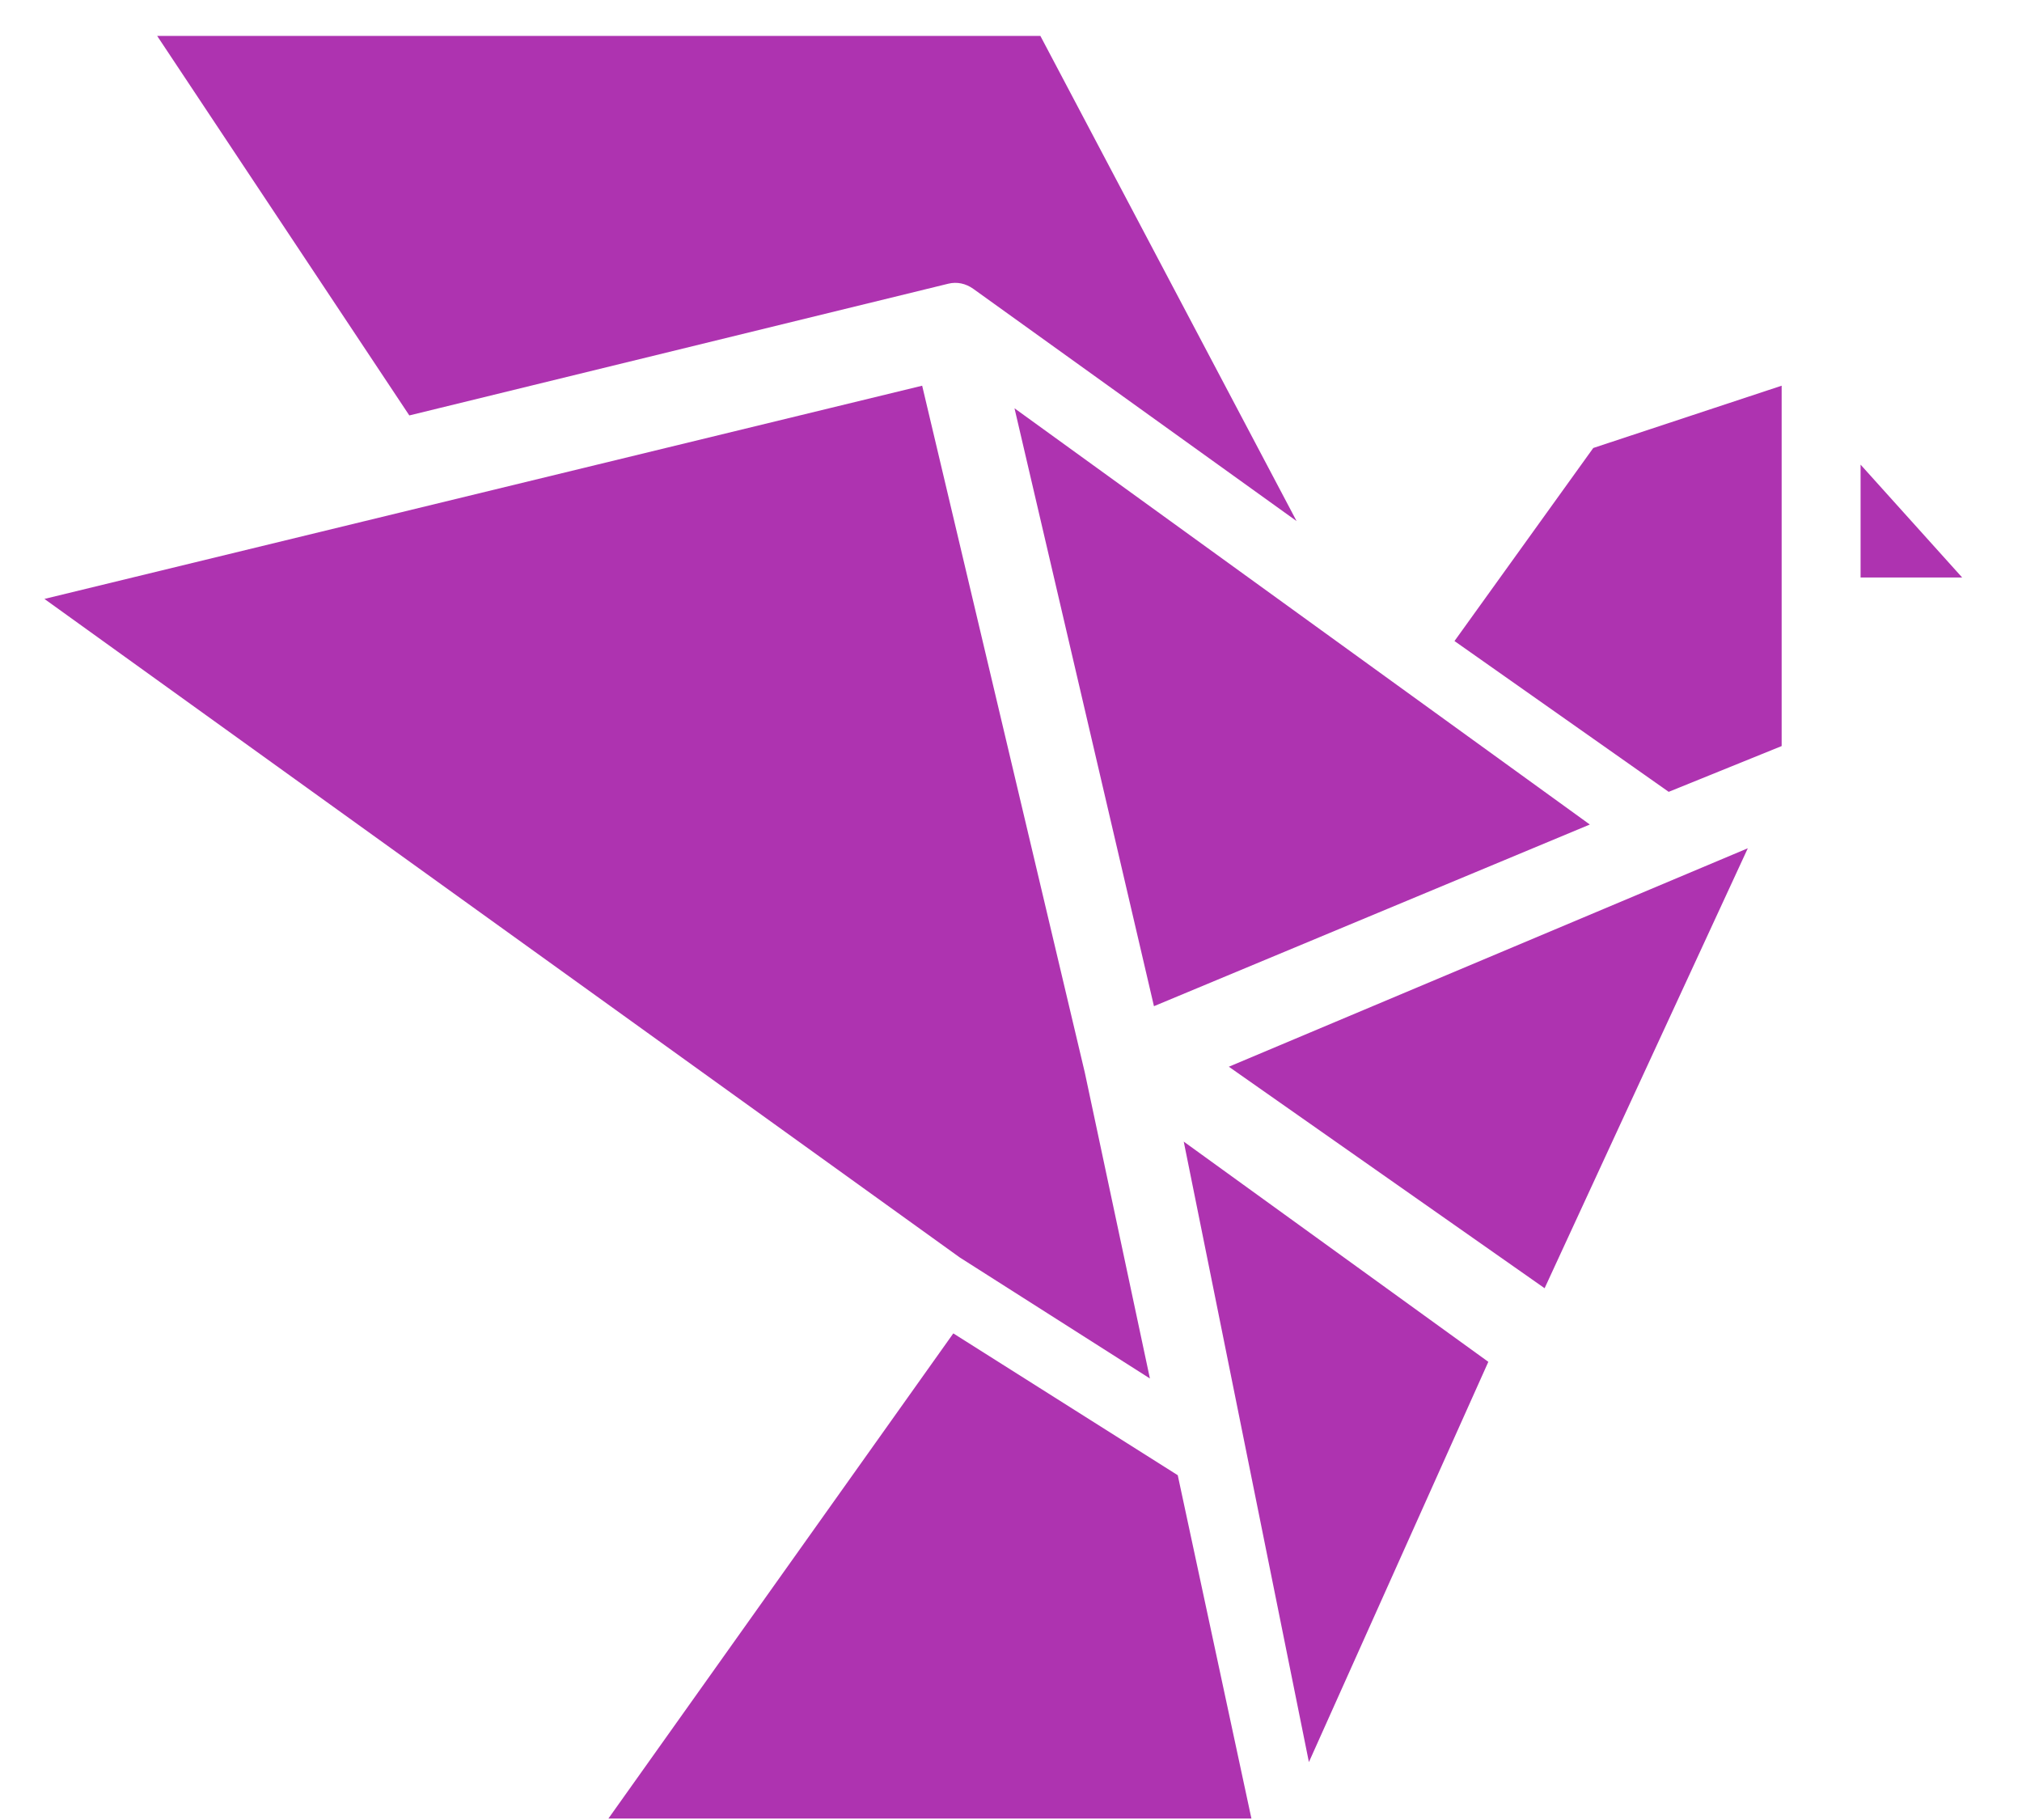 <svg viewBox="0 0 30 27" version="1.1" xmlns="http://www.w3.org/2000/svg" xmlns:xlink="http://www.w3.org/1999/xlink">
    <title>logo</title>
    <g id="Products" stroke="none" stroke-width="1" fill="none" fill-rule="evenodd">
        <g id="Homepage-Copy" transform="translate(-29, -15)" fill="#AE33B0" fill-rule="nonzero">
            <path d="M56.605,21.893 L58.112,23.567 L56.605,23.567 L56.605,21.893 Z M48.42,41.141 L46.939,33.799 L46.563,31.936 L51.082,35.203 L48.42,41.141 Z M52.927,31.923 L51.917,34.111 L47.232,30.825 L54.932,27.584 L52.927,31.923 Z M52.639,21.646 L55.434,20.722 L55.434,26.068 L53.758,26.747 L50.58,24.51 L52.639,21.646 Z M52.588,27.232 L46.121,29.927 L44.052,21.057 L52.588,27.232 Z M31.332,15.533 L44.436,15.533 L48.237,22.73 L43.442,19.286 C43.33,19.205 43.197,19.177 43.069,19.209 L35.073,21.163 L31.332,15.533 Z M29.659,23.885 L42.682,20.722 L45.095,30.911 L46.061,35.45 L43.239,33.654 L29.659,23.885 Z M43.144,34.781 L46.474,36.885 L47.567,41.978 L38.027,41.978 L43.144,34.781 Z" id="logo"></path>
        </g>
    </g>
</svg>